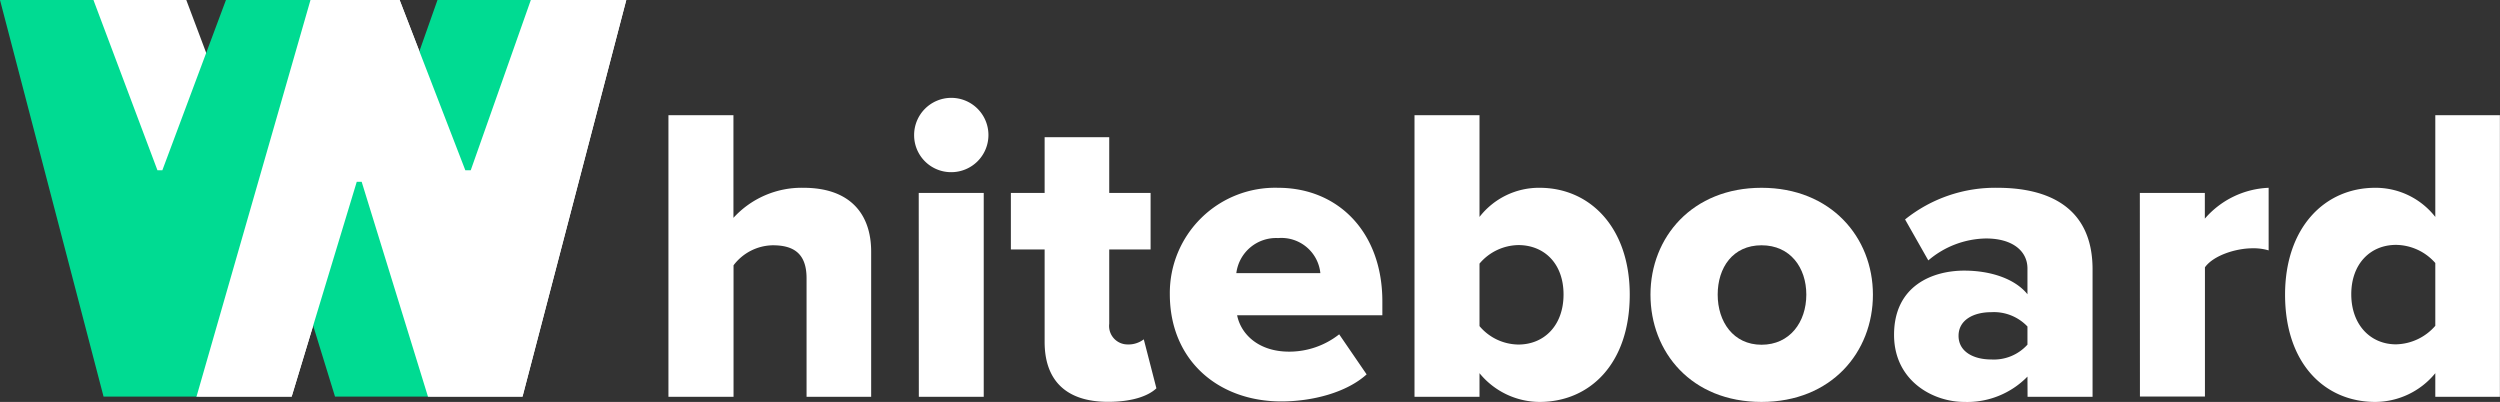 <svg xmlns="http://www.w3.org/2000/svg" viewBox="0 0 249.61 40.13"><rect x="0" y="0" width="249.61" height="40.13" fill="#333333" stroke="none"/><defs><style>.cls-1{fill:#fff;}.cls-2{fill:#00db92;}</style></defs><title>TextLogo-light</title><g id="Layer_2" data-name="Layer 2"><g id="Layer_1-2" data-name="Layer 1"><path class="cls-1" d="M29.12,39.6h-9.5L9.27,0h9.33L25,17l1.85,1,5-18H39.9l6.56,17H47L53,0h9.53L52.17,39.6H42.73L36.11,18.15h-.49Z"/><path class="cls-2" d="M19.84,39.6h-9.5L0,0H9.33l6.39,17h.49L22.56,0h8.91l5.72,17h.49l6-17h9.53L42.9,39.6H33.45L26.84,18.15h-.49Z"/><path class="cls-1" d="M31,0H39.9l6.56,17H47L53,0h9.53L52.17,39.6H42.73L36.11,18.15h-.49L29.12,39.6h-9.5"/><path class="cls-1" d="M80.53,27.78c0-2.49-1.31-3.29-3.37-3.29a5,5,0,0,0-3.92,2V39.62H66.74V11.5h6.49V21.75a9.21,9.21,0,0,1,7-3c4.64,0,6.75,2.61,6.75,6.37v14.5H80.53Z"/><path class="cls-1" d="M91.27,13.48A3.71,3.71,0,1,1,95,17.19,3.69,3.69,0,0,1,91.27,13.48Zm.46,5.78h6.49V39.62H91.74Z"/><path class="cls-1" d="M104.3,34.14V24.91h-3.37V19.26h3.37V13.7h6.45v5.56h4.13v5.65h-4.13v7.42a1.84,1.84,0,0,0,1.81,2.06,2.52,2.52,0,0,0,1.64-.51l1.26,4.89c-.8.76-2.4,1.35-4.81,1.35C106.53,40.13,104.3,38.06,104.3,34.14Z"/><path class="cls-1" d="M127.61,18.75c6,0,10.41,4.43,10.41,11.34v1.39h-14.5c.38,1.9,2.15,3.63,5.19,3.63a8.06,8.06,0,0,0,5-1.73l2.74,4c-2,1.81-5.4,2.7-8.52,2.7-6.28,0-11.13-4.09-11.13-10.71A10.51,10.51,0,0,1,127.61,18.75Zm-4.17,8.52h8.39a3.91,3.91,0,0,0-4.22-3.5A4,4,0,0,0,123.44,27.27Z"/><path class="cls-1" d="M141.23,11.5h6.49V21.66a7.51,7.51,0,0,1,6-2.91c5.06,0,9,4,9,10.67,0,6.91-4,10.71-9,10.71a7.78,7.78,0,0,1-6-2.87v2.36h-6.49ZM151.6,34.4c2.57,0,4.51-1.9,4.51-5s-1.94-4.93-4.51-4.93a5.18,5.18,0,0,0-3.88,1.85v6.24A5.15,5.15,0,0,0,151.6,34.4Z"/><path class="cls-1" d="M164.79,29.42c0-5.73,4.17-10.67,11.09-10.67S187,23.69,187,29.42s-4.13,10.71-11.13,10.71S164.79,35.15,164.79,29.42Zm15.56,0c0-2.7-1.6-4.93-4.47-4.93s-4.38,2.23-4.38,4.93,1.56,5,4.38,5S180.35,32.16,180.35,29.42Z"/><path class="cls-1" d="M202.43,37.6a8.41,8.41,0,0,1-6.32,2.53c-3.12,0-7-2.11-7-6.7,0-4.93,3.88-6.41,7-6.41,2.7,0,5.1.84,6.32,2.36V26.81c0-1.77-1.52-3-4.13-3A9.08,9.08,0,0,0,192.53,26l-2.32-4.09a14.36,14.36,0,0,1,9.23-3.16c4.89,0,9.49,1.81,9.49,8.14V39.62h-6.49Zm0-5a4.63,4.63,0,0,0-3.63-1.43c-1.73,0-3.25.76-3.25,2.36s1.52,2.36,3.25,2.36a4.52,4.52,0,0,0,3.63-1.48Z"/><path class="cls-1" d="M213.65,19.26h6.49v2.57a8.88,8.88,0,0,1,6.37-3.08V25a5.27,5.27,0,0,0-1.6-.21c-1.69,0-3.92.72-4.76,1.9v12.9h-6.49Z"/><path class="cls-1" d="M243.15,37.26a7.78,7.78,0,0,1-6,2.87c-5,0-9-3.79-9-10.71,0-6.66,3.92-10.67,9-10.67a7.56,7.56,0,0,1,6,2.91V11.5h6.45V39.62h-6.45Zm0-11a5.3,5.3,0,0,0-3.92-1.81c-2.57,0-4.47,1.9-4.47,4.93s1.9,5,4.47,5a5.34,5.34,0,0,0,3.92-1.85Z"/></g></g></svg>